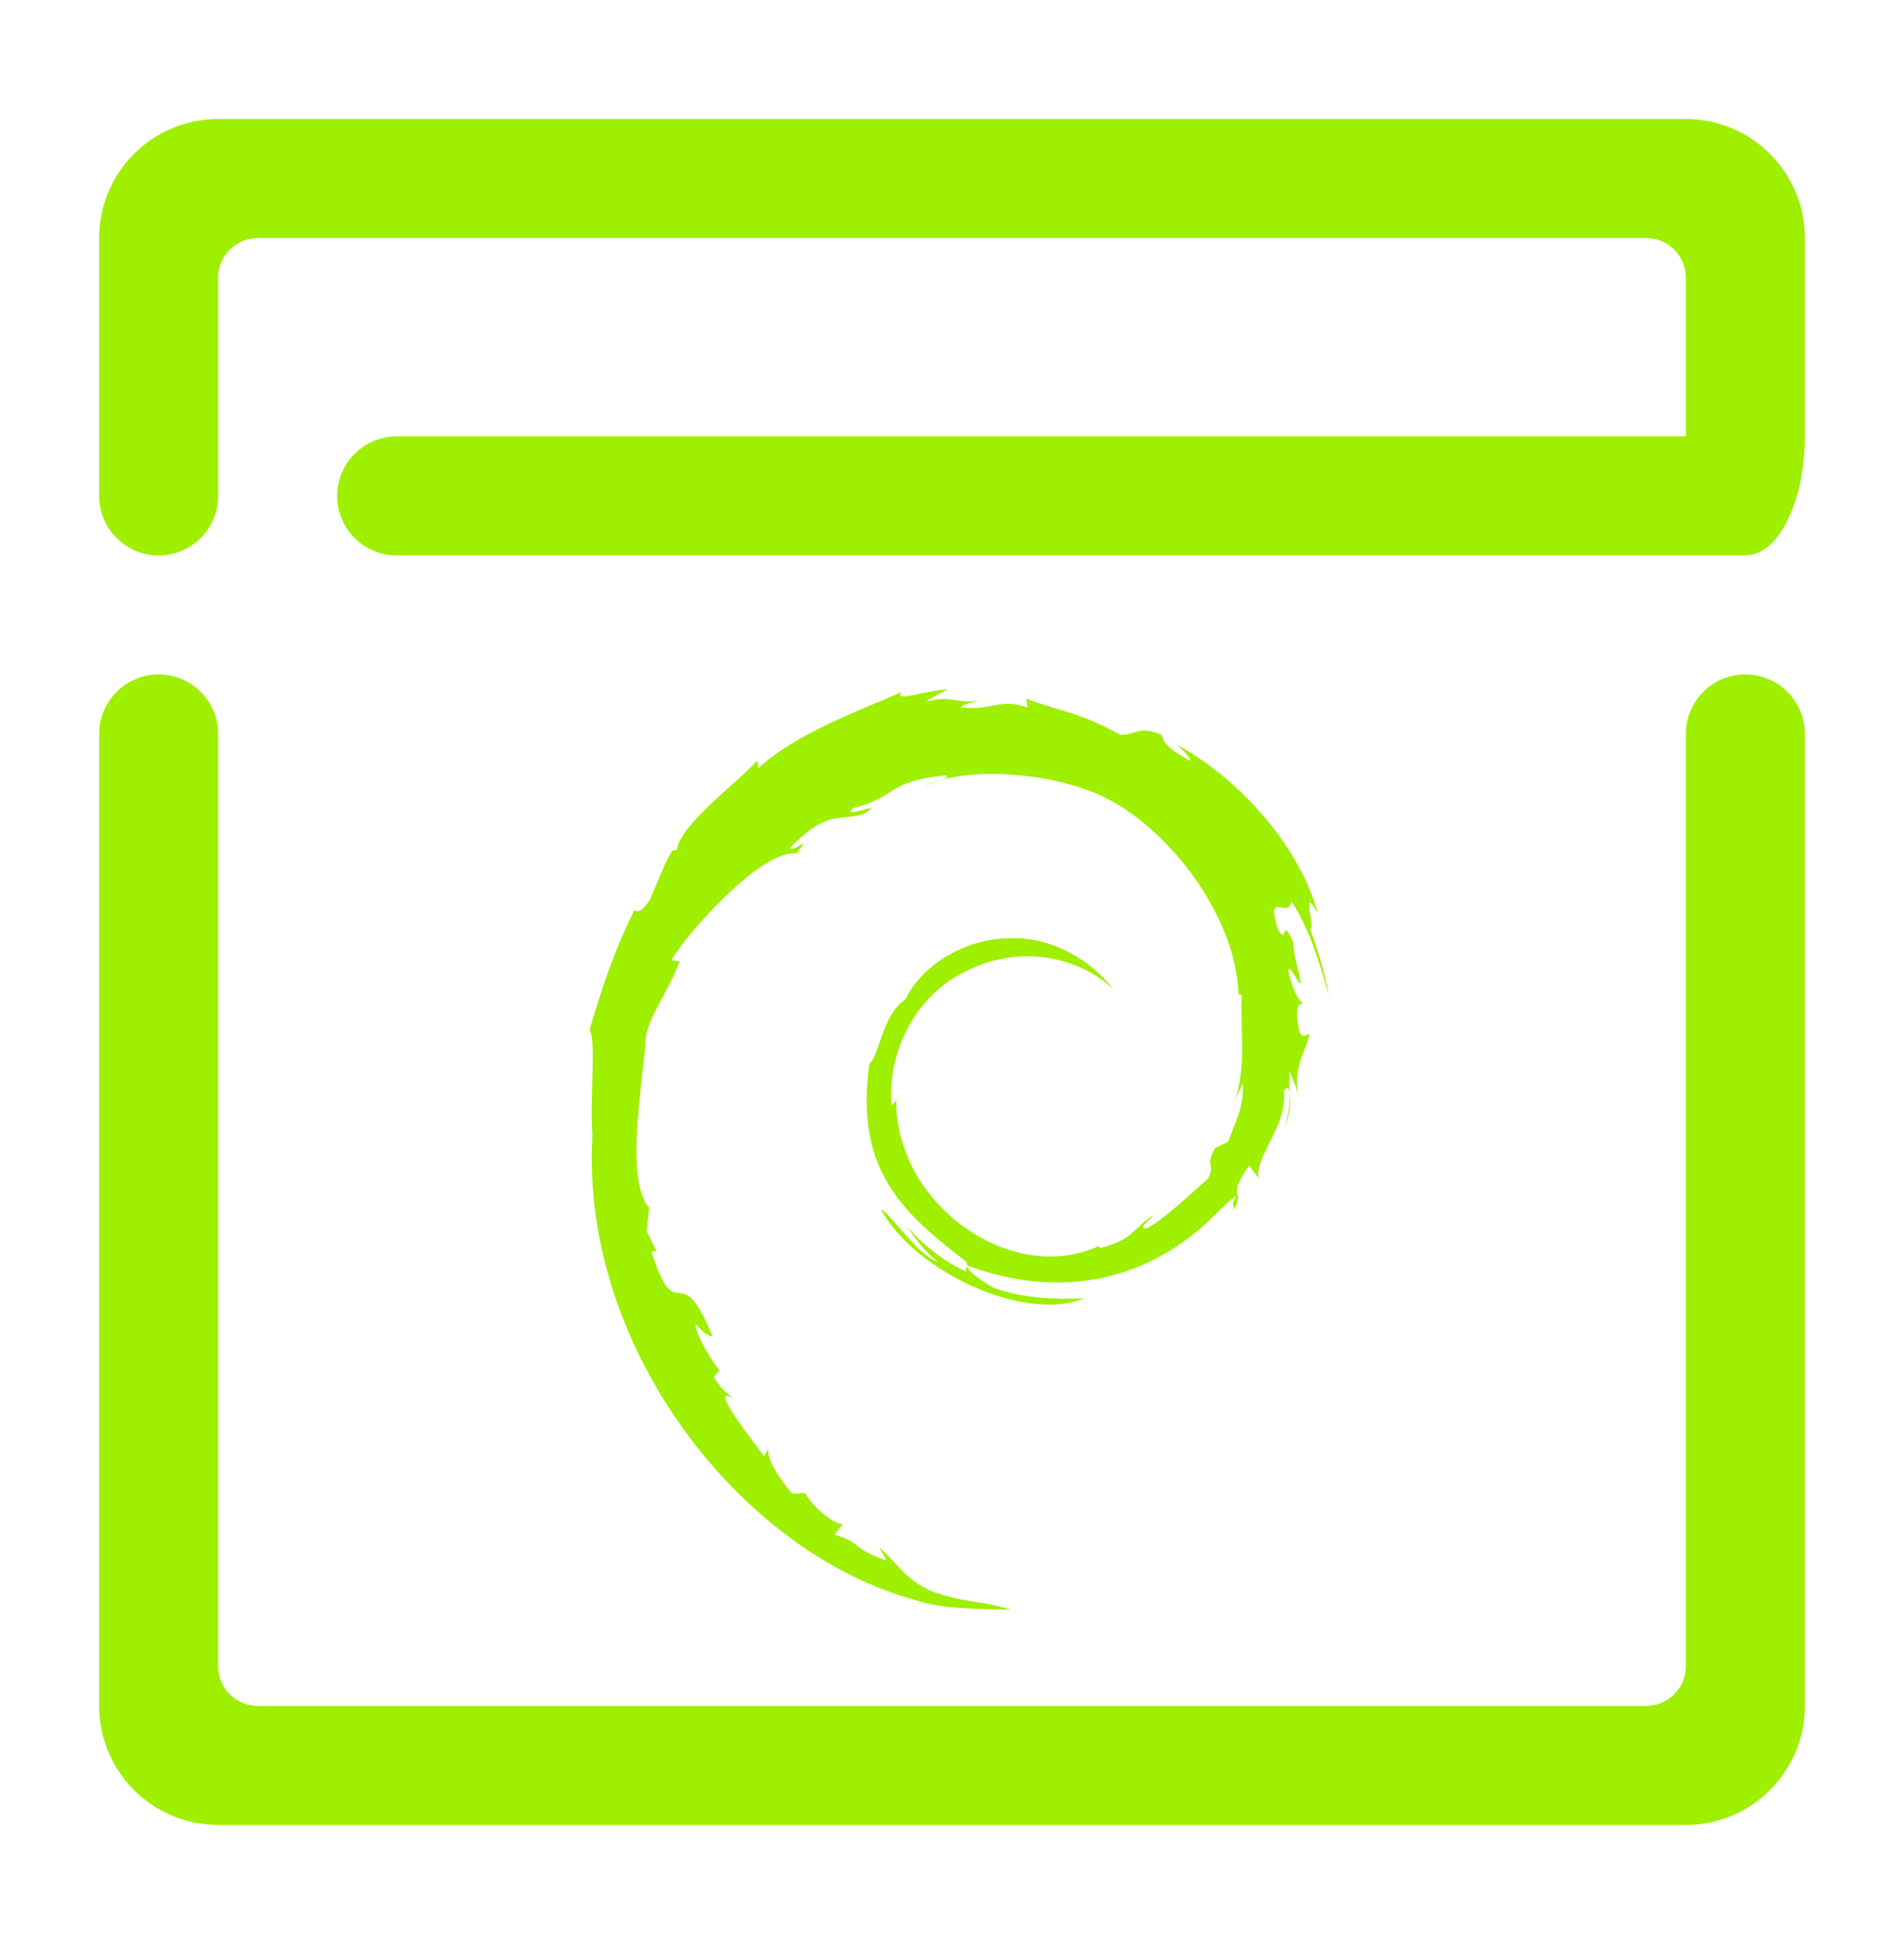 <svg width="64" height="65" viewBox="0 0 64 65" fill="none" xmlns="http://www.w3.org/2000/svg">
<path fill-rule="evenodd" clip-rule="evenodd" d="M60.667 14.667V8C60.667 5.792 58.875 4 56.667 4H7.333C5.125 4 3.333 5.792 3.333 8V16.667C3.333 17.771 4.229 18.667 5.333 18.667C6.438 18.667 7.333 17.771 7.333 16.667V9.333C7.333 8.597 7.931 8 8.667 8H55.334C56.069 8 56.667 8.597 56.667 9.333V14V14.667H13.334C12.229 14.667 11.334 15.563 11.334 16.667C11.334 17.771 12.229 18.667 13.334 18.667H58.667C59.771 18.667 60.667 16.875 60.667 14.667ZM41.779 36.407C41.809 37.241 41.535 37.648 41.287 38.364L40.84 38.587C40.475 39.296 40.876 39.037 40.615 39.601C40.044 40.108 38.886 41.187 38.514 41.285C38.243 41.28 38.697 40.965 38.756 40.843C37.993 41.367 38.144 41.629 36.976 41.948L36.943 41.872C34.066 43.227 30.067 40.543 30.12 36.883C30.09 37.115 30.032 37.056 29.968 37.149C29.82 35.267 30.839 33.375 32.556 32.601C34.236 31.769 36.206 32.111 37.408 33.233C36.748 32.367 35.432 31.449 33.873 31.535C32.347 31.559 30.918 32.529 30.44 33.584C29.657 34.076 29.567 35.483 29.226 35.74C28.767 39.112 30.088 40.568 32.325 42.283C32.676 42.52 32.424 42.556 32.471 42.736C31.728 42.388 31.048 41.864 30.488 41.22C30.785 41.655 31.105 42.077 31.52 42.408C30.819 42.172 29.883 40.711 29.611 40.652C30.817 42.813 34.51 44.444 36.443 43.635C35.548 43.668 34.412 43.653 33.407 43.281C32.984 43.064 32.411 42.615 32.514 42.531C35.151 43.516 37.876 43.276 40.157 41.447C40.739 40.995 41.373 40.225 41.557 40.215C41.282 40.631 41.604 40.415 41.392 40.781C41.969 39.848 41.14 40.401 41.989 39.169L42.304 39.601C42.185 38.827 43.266 37.885 43.156 36.661C43.404 36.287 43.432 37.064 43.169 37.925C43.533 36.969 43.266 36.816 43.359 36.027C43.46 36.292 43.593 36.573 43.661 36.855C43.424 35.929 43.904 35.299 44.024 34.761C43.906 34.709 43.657 35.169 43.6 34.079C43.608 33.604 43.732 33.831 43.78 33.713C43.687 33.66 43.443 33.296 43.295 32.6C43.401 32.435 43.581 33.024 43.728 33.048C43.633 32.495 43.472 32.072 43.465 31.647C43.036 30.752 43.313 31.765 42.967 31.263C42.511 29.841 43.344 30.932 43.401 30.287C44.092 31.287 44.486 32.839 44.667 33.48C44.528 32.697 44.306 31.939 44.032 31.204C44.243 31.293 43.695 29.593 44.306 30.719C43.654 28.319 41.515 26.077 39.548 25.025C39.788 25.245 40.091 25.521 39.983 25.565C39.004 24.983 39.176 24.937 39.036 24.691C38.239 24.367 38.185 24.717 37.659 24.692C36.156 23.895 35.867 23.979 34.484 23.48L34.547 23.775C33.551 23.443 33.387 23.9 32.311 23.775C32.245 23.724 32.656 23.591 32.993 23.541C32.031 23.668 32.076 23.351 31.135 23.576C31.367 23.413 31.612 23.305 31.86 23.167C31.075 23.215 29.985 23.624 30.322 23.252C29.041 23.823 26.768 24.625 25.492 25.821L25.452 25.553C24.868 26.255 22.903 27.649 22.747 28.559L22.59 28.595C22.287 29.109 22.09 29.693 21.848 30.223C21.45 30.901 21.264 30.484 21.322 30.591C20.539 32.177 20.149 33.511 19.814 34.604C20.053 34.961 19.82 36.757 19.91 38.193C19.517 45.292 24.891 52.183 30.765 53.773C31.627 54.081 32.907 54.071 33.995 54.101C32.711 53.733 32.545 53.907 31.292 53.471C30.39 53.044 30.192 52.559 29.552 52.004L29.805 52.452C28.552 52.008 29.076 51.903 28.056 51.579L28.327 51.227C27.92 51.195 27.25 50.541 27.067 50.179L26.622 50.196C26.087 49.537 25.803 49.061 25.823 48.693L25.68 48.949C25.517 48.669 23.713 46.476 24.649 46.987C24.475 46.829 24.244 46.729 23.994 46.273L24.184 46.056C23.735 45.476 23.355 44.735 23.384 44.487C23.624 44.811 23.791 44.872 23.956 44.927C22.819 42.107 22.755 44.772 21.895 42.056L22.076 42.041C21.938 41.831 21.852 41.603 21.74 41.379L21.819 40.589C21.002 39.644 21.591 36.567 21.709 34.879C21.791 34.192 22.392 33.461 22.849 32.316L22.571 32.268C23.104 31.339 25.612 28.537 26.773 28.68C27.337 27.973 26.663 28.677 26.552 28.5C27.788 27.221 28.177 27.596 29.012 27.365C29.911 26.832 28.239 27.575 28.666 27.163C30.221 26.765 29.768 26.259 31.797 26.057C32.011 26.18 31.3 26.245 31.122 26.404C32.417 25.769 35.223 25.915 37.045 26.756C39.159 27.744 41.535 30.664 41.63 33.412L41.736 33.441C41.681 34.533 41.903 35.796 41.519 36.957L41.779 36.407ZM56.667 24.667C56.667 23.563 57.563 22.667 58.667 22.667C59.771 22.667 60.667 23.563 60.667 24.667V57.333C60.667 59.541 58.875 61.333 56.667 61.333H7.333C5.125 61.333 3.333 59.541 3.333 57.333V24.667C3.333 23.563 4.229 22.667 5.333 22.667C6.438 22.667 7.333 23.563 7.333 24.667V56C7.333 56.736 7.931 57.333 8.667 57.333H55.334C56.069 57.333 56.667 56.736 56.667 56V24.667Z" fill="#9FEF00"/>
</svg>
